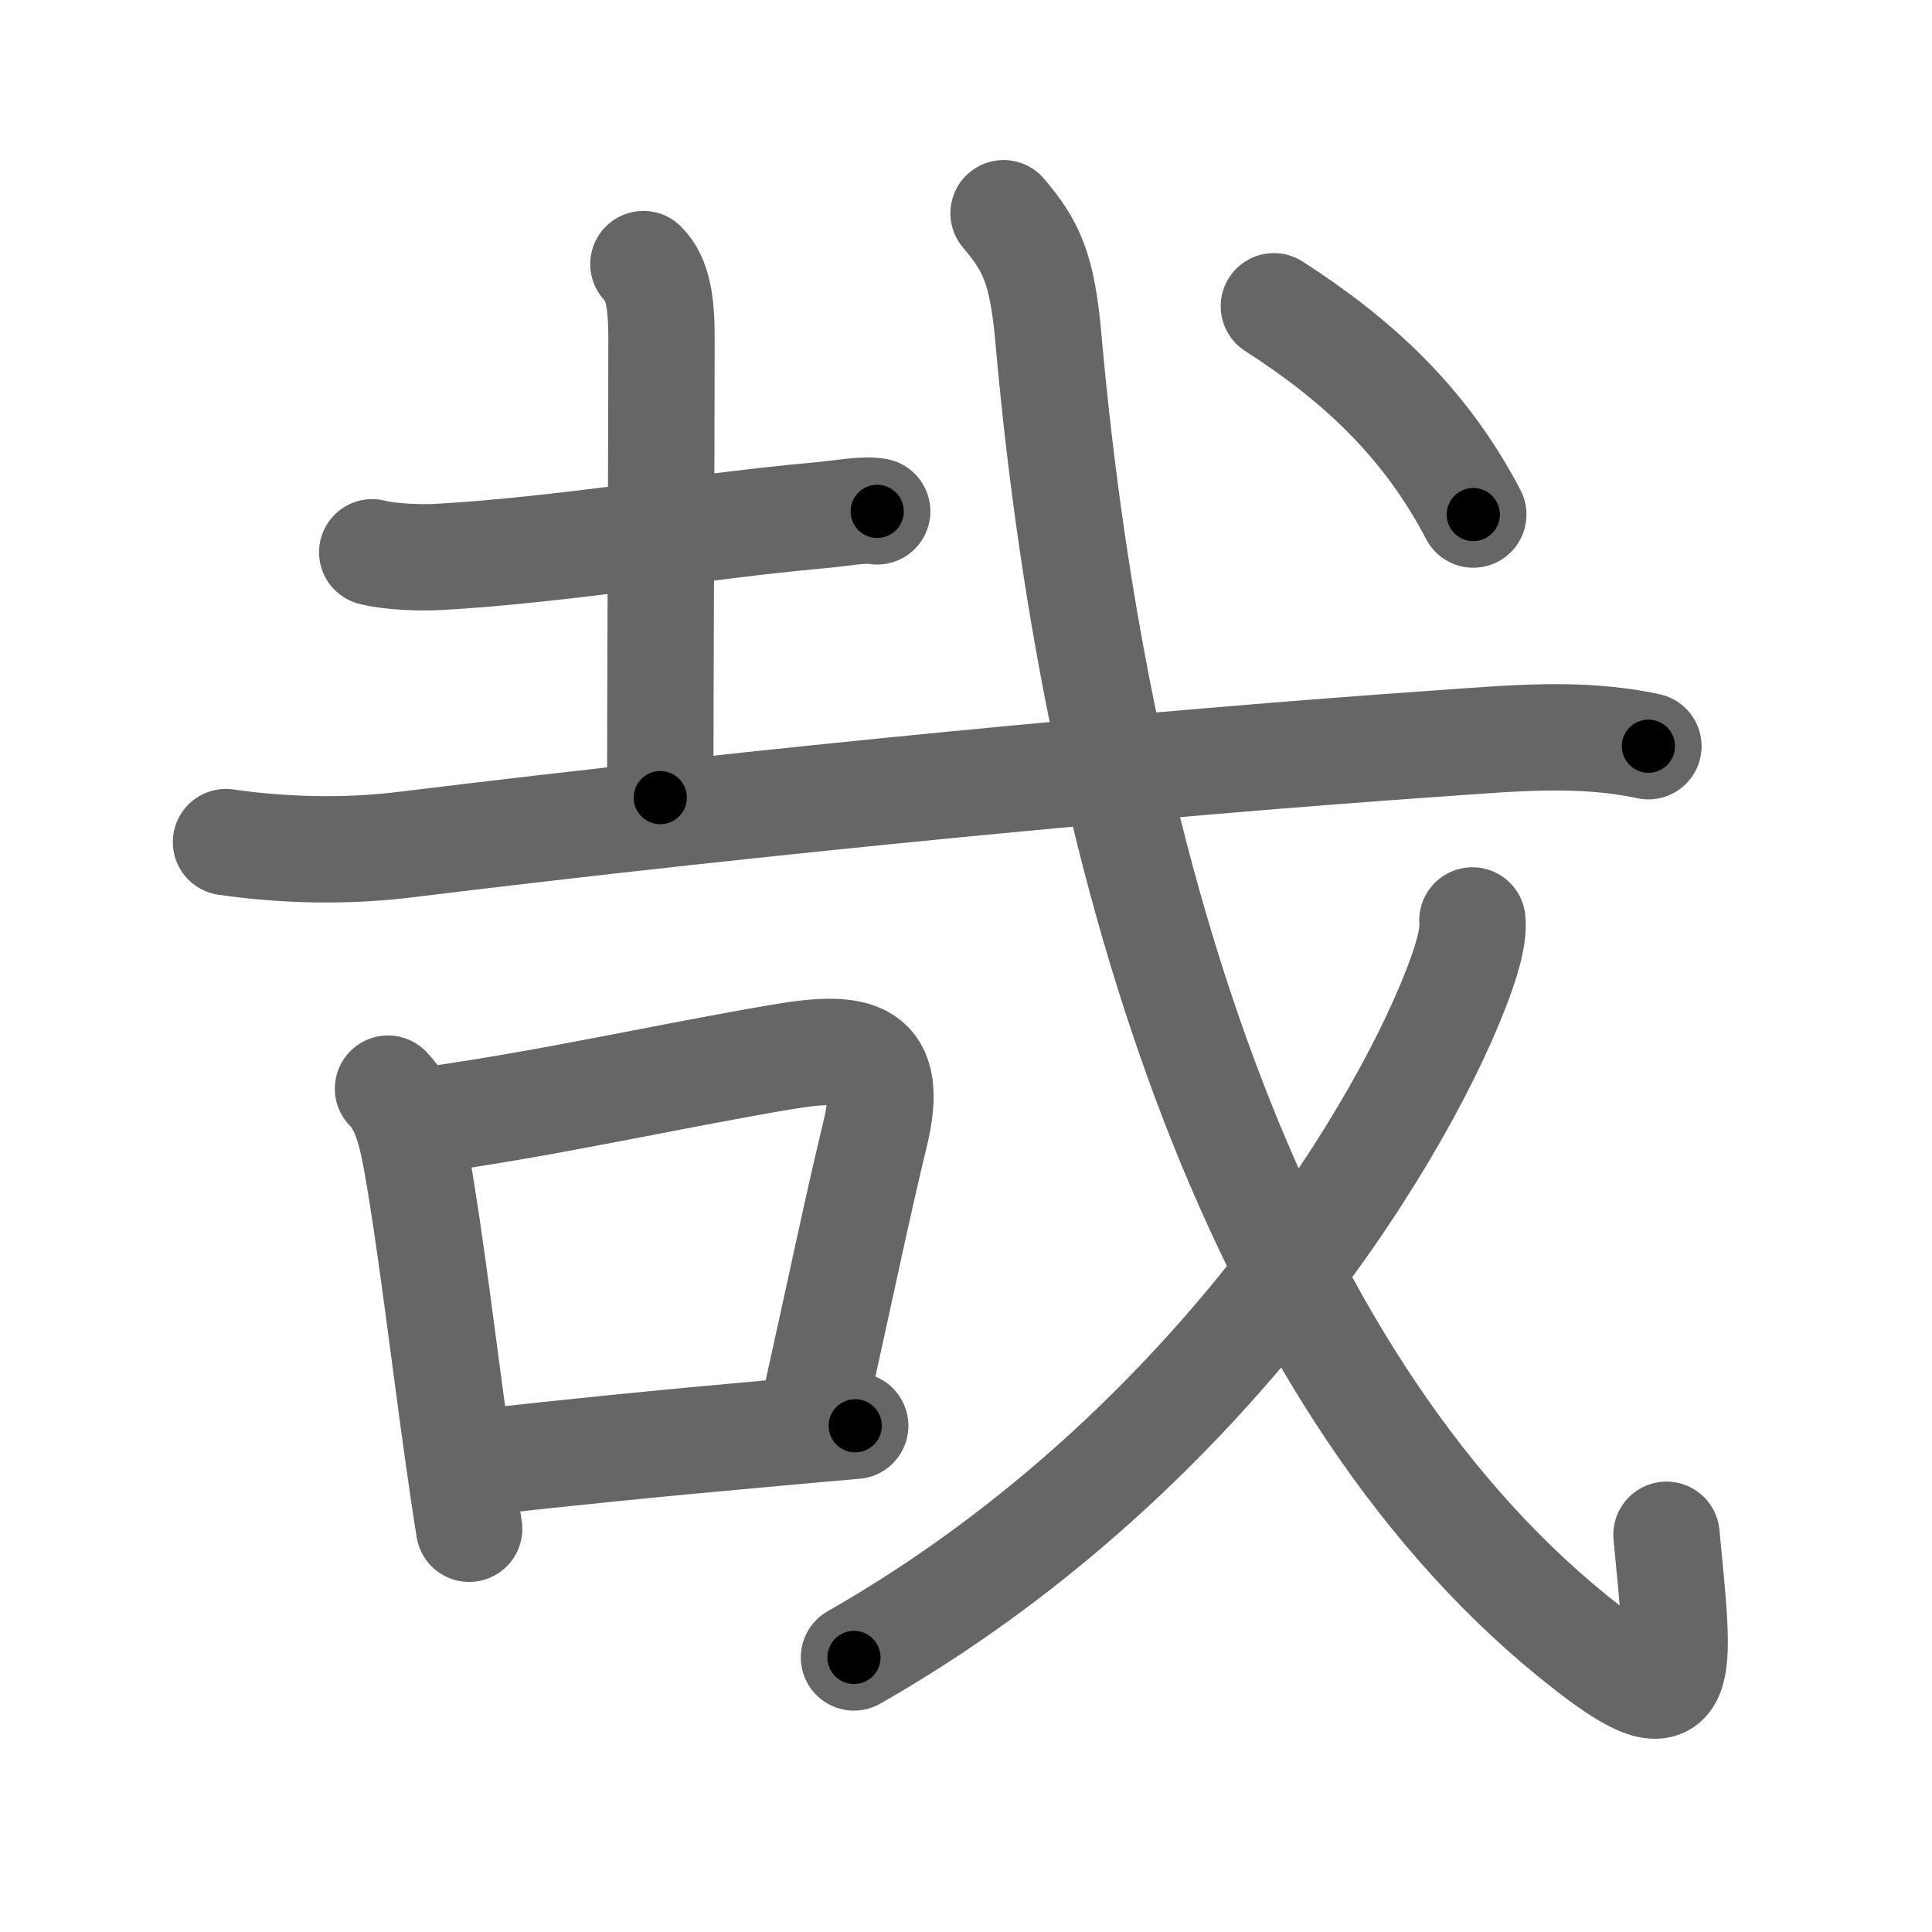 <svg xmlns="http://www.w3.org/2000/svg" viewBox="0 0 109 109" id="54c9"><g fill="none" stroke="#666" stroke-width="6" stroke-linecap="round" stroke-linejoin="round"><g><g><g><path d="M21,31.16c0.98,0.26,2.78,0.32,3.76,0.26c6.86-0.38,14.86-1.75,21.3-2.33c1.62-0.14,2.62-0.38,3.43-0.24" /><path d="M36.3,14.9c0.84,0.84,1.02,2.27,1.02,4.14c0,6.09-0.07,19.69-0.07,25.96" /></g><g><g><path d="M12.75,47.51c3.38,0.49,6.89,0.54,10.13,0.14c20.62-2.53,42.46-4.61,58.5-5.72c3.9-0.27,7.77-0.66,11.62,0.17" /></g></g></g><g><path d="M21.89,61.42c0.97,0.97,1.35,2.6,1.65,4.33c0.76,4.33,1.47,10.33,2.23,15.77c0.23,1.65,0.46,3.25,0.7,4.73" /><path d="M24.07,63.21c6.86-0.95,13.51-2.47,20.05-3.58c4.32-0.73,6.39-0.3,5.24,4.4c-1.02,4.21-1.82,8.15-3.46,15.52" /><path d="M26.86,82.53c4.94-0.56,10.07-1.08,17-1.7c1.39-0.13,2.85-0.26,4.39-0.39" /></g><g><g><path d="M56.62,12.03c1.56,1.84,2.18,3.1,2.53,7.06c2.72,30.69,11.97,59.53,30.39,73.86c5.74,4.47,5.26,1.79,4.48-6.36" /></g><g><path d="M83.07,51.93c0.1,0.97-0.41,2.53-0.95,3.91c-3.46,8.86-14.54,26.6-33.94,37.67" /></g><g><g><path d="M71.87,17.28c4.58,2.94,8.5,6.47,11.25,11.75" /></g></g></g></g></g><g fill="none" stroke="#000" stroke-width="3" stroke-linecap="round" stroke-linejoin="round"><path d="M21,31.16c0.98,0.26,2.78,0.32,3.76,0.26c6.86-0.38,14.86-1.75,21.3-2.33c1.62-0.14,2.62-0.38,3.43-0.24" stroke-dasharray="28.659" stroke-dashoffset="28.659"><animate attributeName="stroke-dashoffset" values="28.659;28.659;0" dur="0.287s" fill="freeze" begin="0s;54c9.click" /></path><path d="M36.3,14.9c0.84,0.84,1.02,2.27,1.02,4.14c0,6.09-0.07,19.69-0.07,25.96" stroke-dasharray="30.331" stroke-dashoffset="30.331"><animate attributeName="stroke-dashoffset" values="30.331" fill="freeze" begin="54c9.click" /><animate attributeName="stroke-dashoffset" values="30.331;30.331;0" keyTimes="0;0.486;1" dur="0.59s" fill="freeze" begin="0s;54c9.click" /></path><path d="M12.75,47.51c3.38,0.49,6.89,0.54,10.13,0.14c20.62-2.53,42.46-4.61,58.5-5.72c3.9-0.27,7.77-0.66,11.62,0.17" stroke-dasharray="80.611" stroke-dashoffset="80.611"><animate attributeName="stroke-dashoffset" values="80.611" fill="freeze" begin="54c9.click" /><animate attributeName="stroke-dashoffset" values="80.611;80.611;0" keyTimes="0;0.493;1" dur="1.196s" fill="freeze" begin="0s;54c9.click" /></path><path d="M21.89,61.42c0.97,0.97,1.35,2.6,1.65,4.33c0.76,4.33,1.47,10.33,2.23,15.77c0.23,1.65,0.46,3.25,0.7,4.73" stroke-dasharray="25.415" stroke-dashoffset="25.415"><animate attributeName="stroke-dashoffset" values="25.415" fill="freeze" begin="54c9.click" /><animate attributeName="stroke-dashoffset" values="25.415;25.415;0" keyTimes="0;0.825;1" dur="1.45s" fill="freeze" begin="0s;54c9.click" /></path><path d="M24.07,63.21c6.86-0.95,13.51-2.47,20.05-3.58c4.32-0.73,6.39-0.3,5.24,4.4c-1.02,4.21-1.82,8.15-3.46,15.52" stroke-dasharray="45.584" stroke-dashoffset="45.584"><animate attributeName="stroke-dashoffset" values="45.584" fill="freeze" begin="54c9.click" /><animate attributeName="stroke-dashoffset" values="45.584;45.584;0" keyTimes="0;0.761;1" dur="1.906s" fill="freeze" begin="0s;54c9.click" /></path><path d="M26.86,82.53c4.94-0.56,10.07-1.08,17-1.7c1.39-0.13,2.85-0.26,4.39-0.39" stroke-dasharray="21.494" stroke-dashoffset="21.494"><animate attributeName="stroke-dashoffset" values="21.494" fill="freeze" begin="54c9.click" /><animate attributeName="stroke-dashoffset" values="21.494;21.494;0" keyTimes="0;0.899;1" dur="2.121s" fill="freeze" begin="0s;54c9.click" /></path><path d="M56.62,12.03c1.56,1.84,2.18,3.1,2.53,7.06c2.72,30.69,11.97,59.53,30.39,73.86c5.74,4.47,5.26,1.79,4.48-6.36" stroke-dasharray="103.161" stroke-dashoffset="103.161"><animate attributeName="stroke-dashoffset" values="103.161" fill="freeze" begin="54c9.click" /><animate attributeName="stroke-dashoffset" values="103.161;103.161;0" keyTimes="0;0.732;1" dur="2.897s" fill="freeze" begin="0s;54c9.click" /></path><path d="M83.07,51.93c0.1,0.97-0.41,2.53-0.95,3.91c-3.46,8.86-14.54,26.6-33.94,37.67" stroke-dasharray="55.619" stroke-dashoffset="55.619"><animate attributeName="stroke-dashoffset" values="55.619" fill="freeze" begin="54c9.click" /><animate attributeName="stroke-dashoffset" values="55.619;55.619;0" keyTimes="0;0.839;1" dur="3.453s" fill="freeze" begin="0s;54c9.click" /></path><path d="M71.87,17.28c4.58,2.94,8.5,6.47,11.25,11.75" stroke-dasharray="16.466" stroke-dashoffset="16.466"><animate attributeName="stroke-dashoffset" values="16.466" fill="freeze" begin="54c9.click" /><animate attributeName="stroke-dashoffset" values="16.466;16.466;0" keyTimes="0;0.954;1" dur="3.618s" fill="freeze" begin="0s;54c9.click" /></path></g></svg>